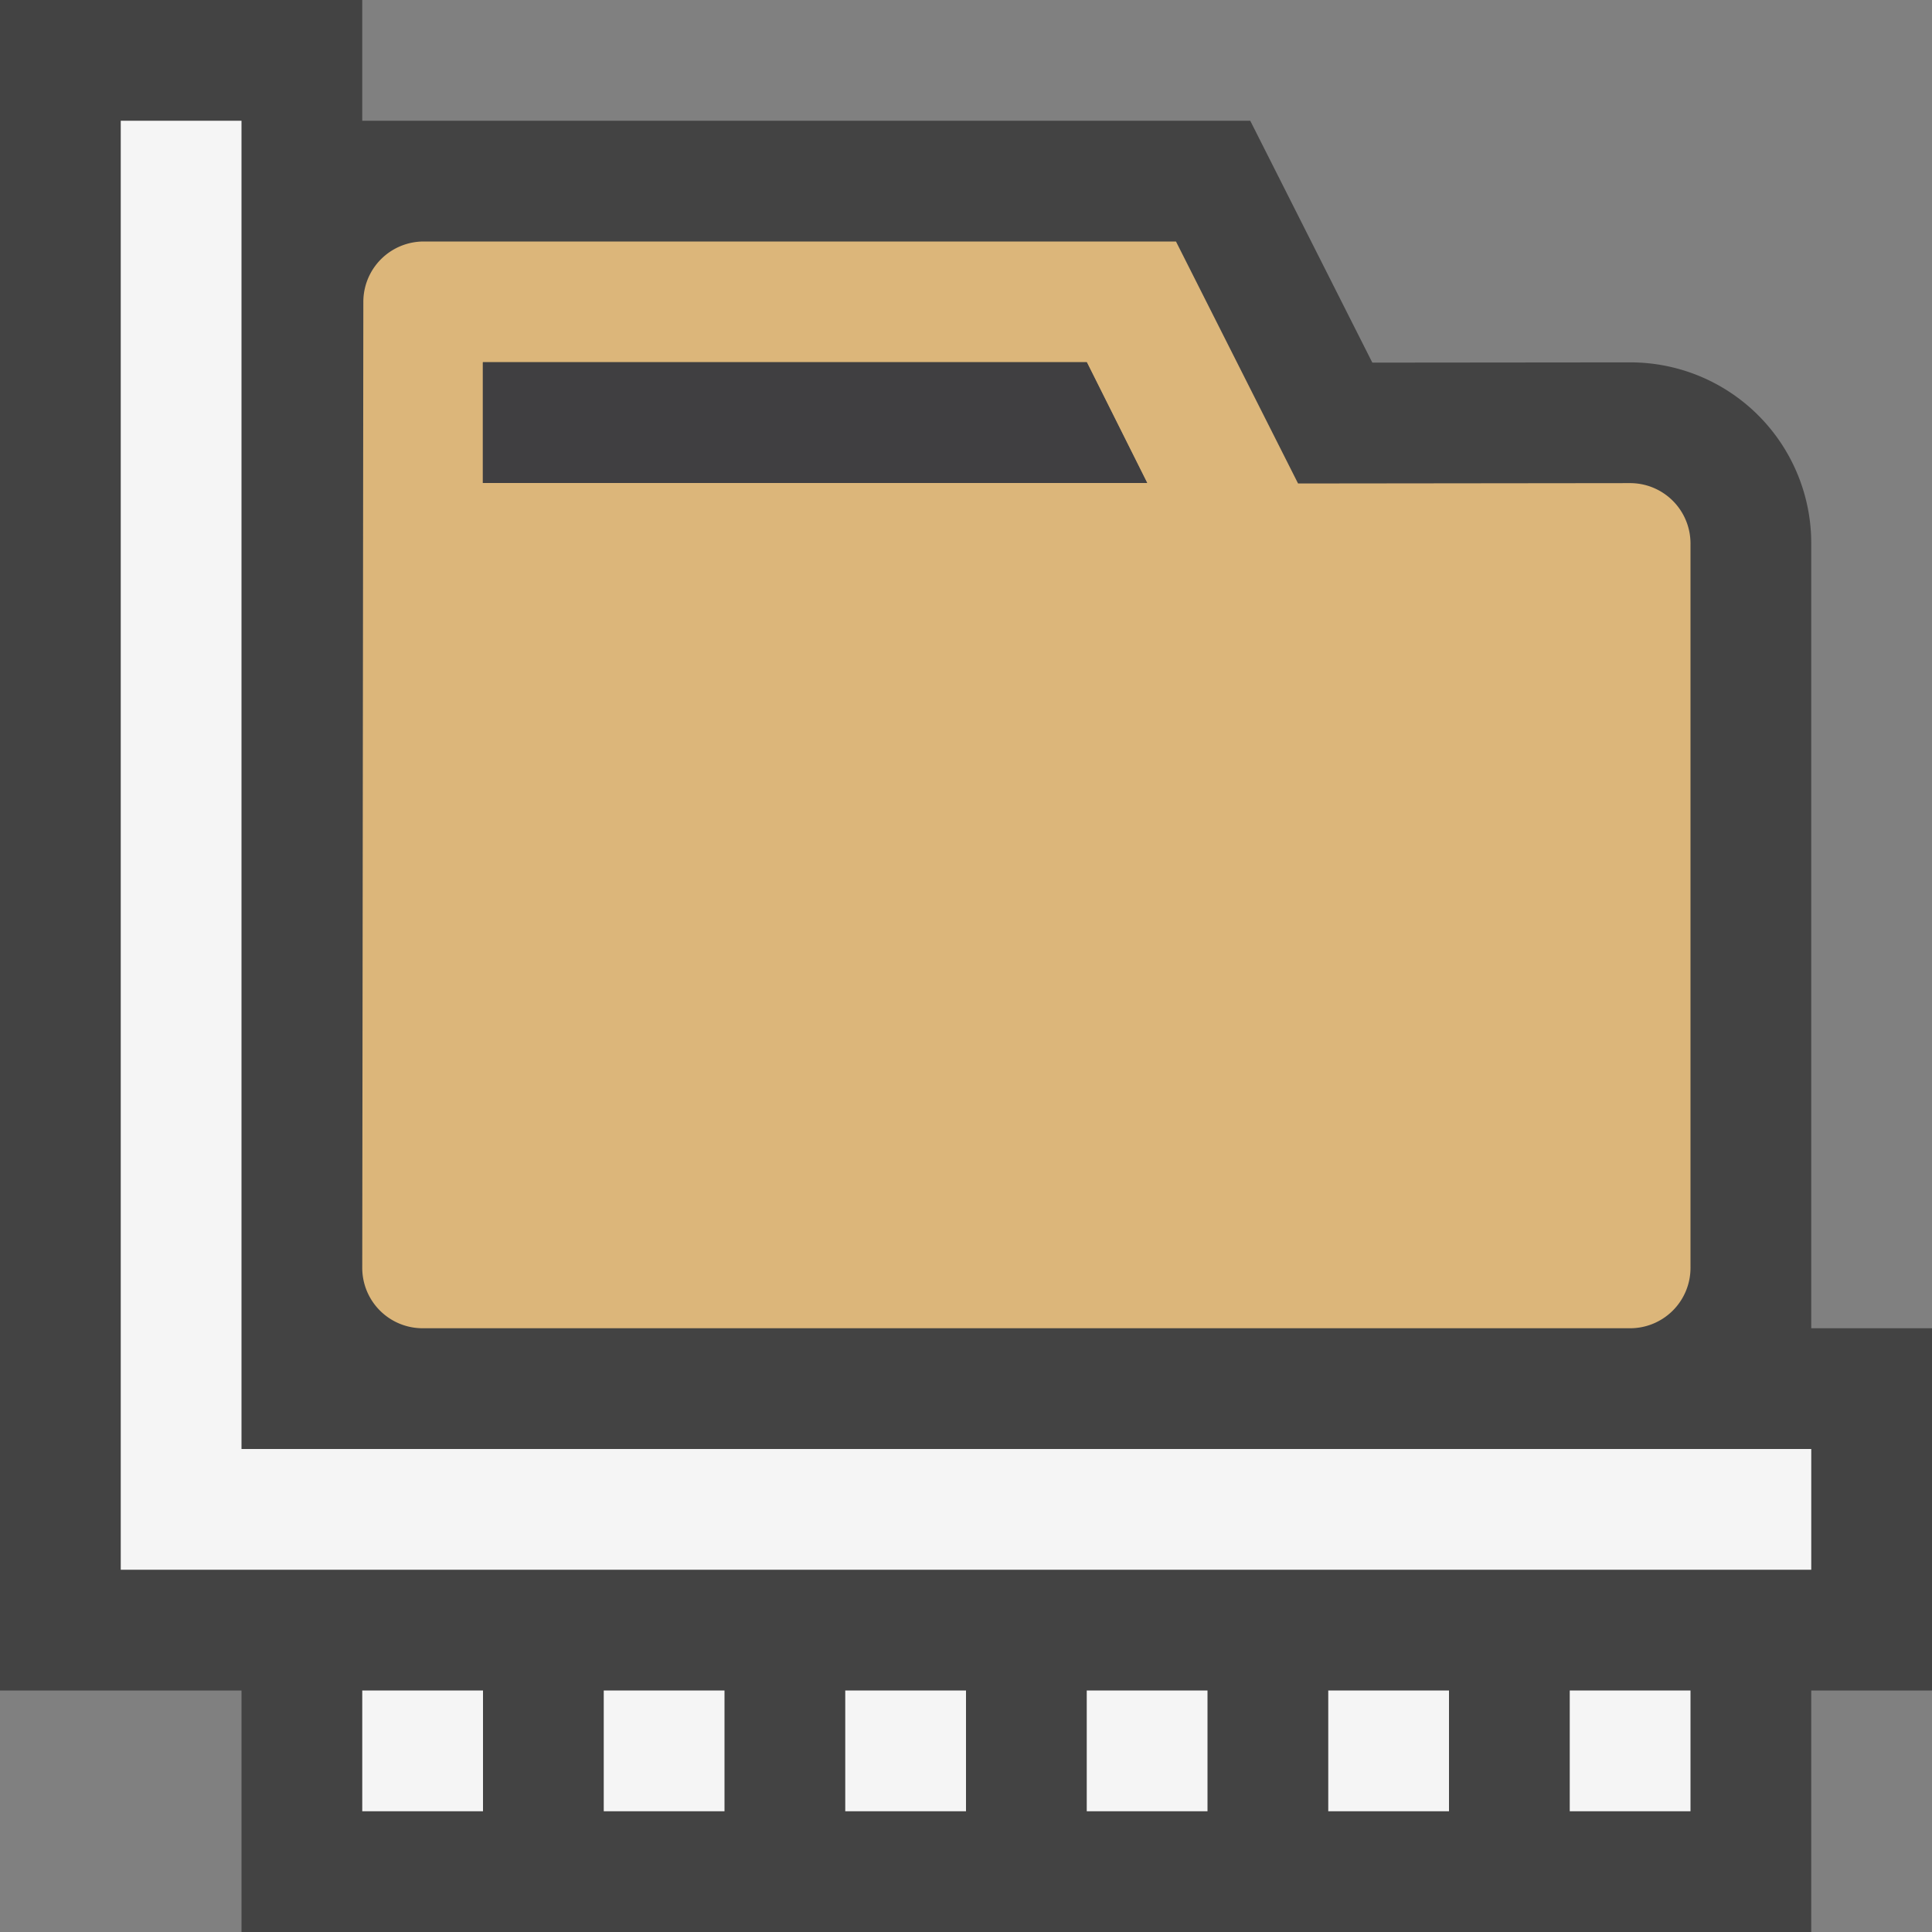<svg xmlns="http://www.w3.org/2000/svg" viewBox="0 0 16 16"><rect x="0" y="0" width="16" height="16" fill="#808080" stroke="none"/><style>.icon-canvas-transparent{opacity:0;fill:#434343}.icon-vs-out{fill:#434343}.icon-vs-bg{fill:#f5f5f5}.icon-vs-fg{fill:#403F41}.icon-folder{fill:#dcb67a}</style><path class="icon-canvas-transparent" d="M16 16H0V0h16v16z" id="canvas"/><path class="icon-vs-out" d="M16 11v3h-1v2H2v-2H0V0h3v1h7.354l1.011 2.003 2.133-.002A1.498 1.498 0 0 1 15 4.501V11h1z" id="outline"/><path class="icon-vs-bg" d="M2 12h13v1H1V1h1v11zm1 2h1v1H3v-1zm2 0h1v1H5v-1zm2 0h1v1H7v-1zm2 0h1v1H9v-1zm2 0h1v1h-1v-1zm2 0h1v1h-1v-1z" id="iconBg"/><path class="icon-folder" d="M13.499 4.001l-2.749.003L9.739 2h-6.23a.5.5 0 0 0-.5.499l-.009 8a.5.5 0 0 0 .5.501h10a.5.5 0 0 0 .5-.5V4.501a.5.5 0 0 0-.501-.5zM4.021 4h-.022V3H9l.5 1H4.021z" id="colorImportance"/><path class="icon-vs-fg" d="M9 3l.5 1H3.999V3H9z" id="iconFg"/></svg>